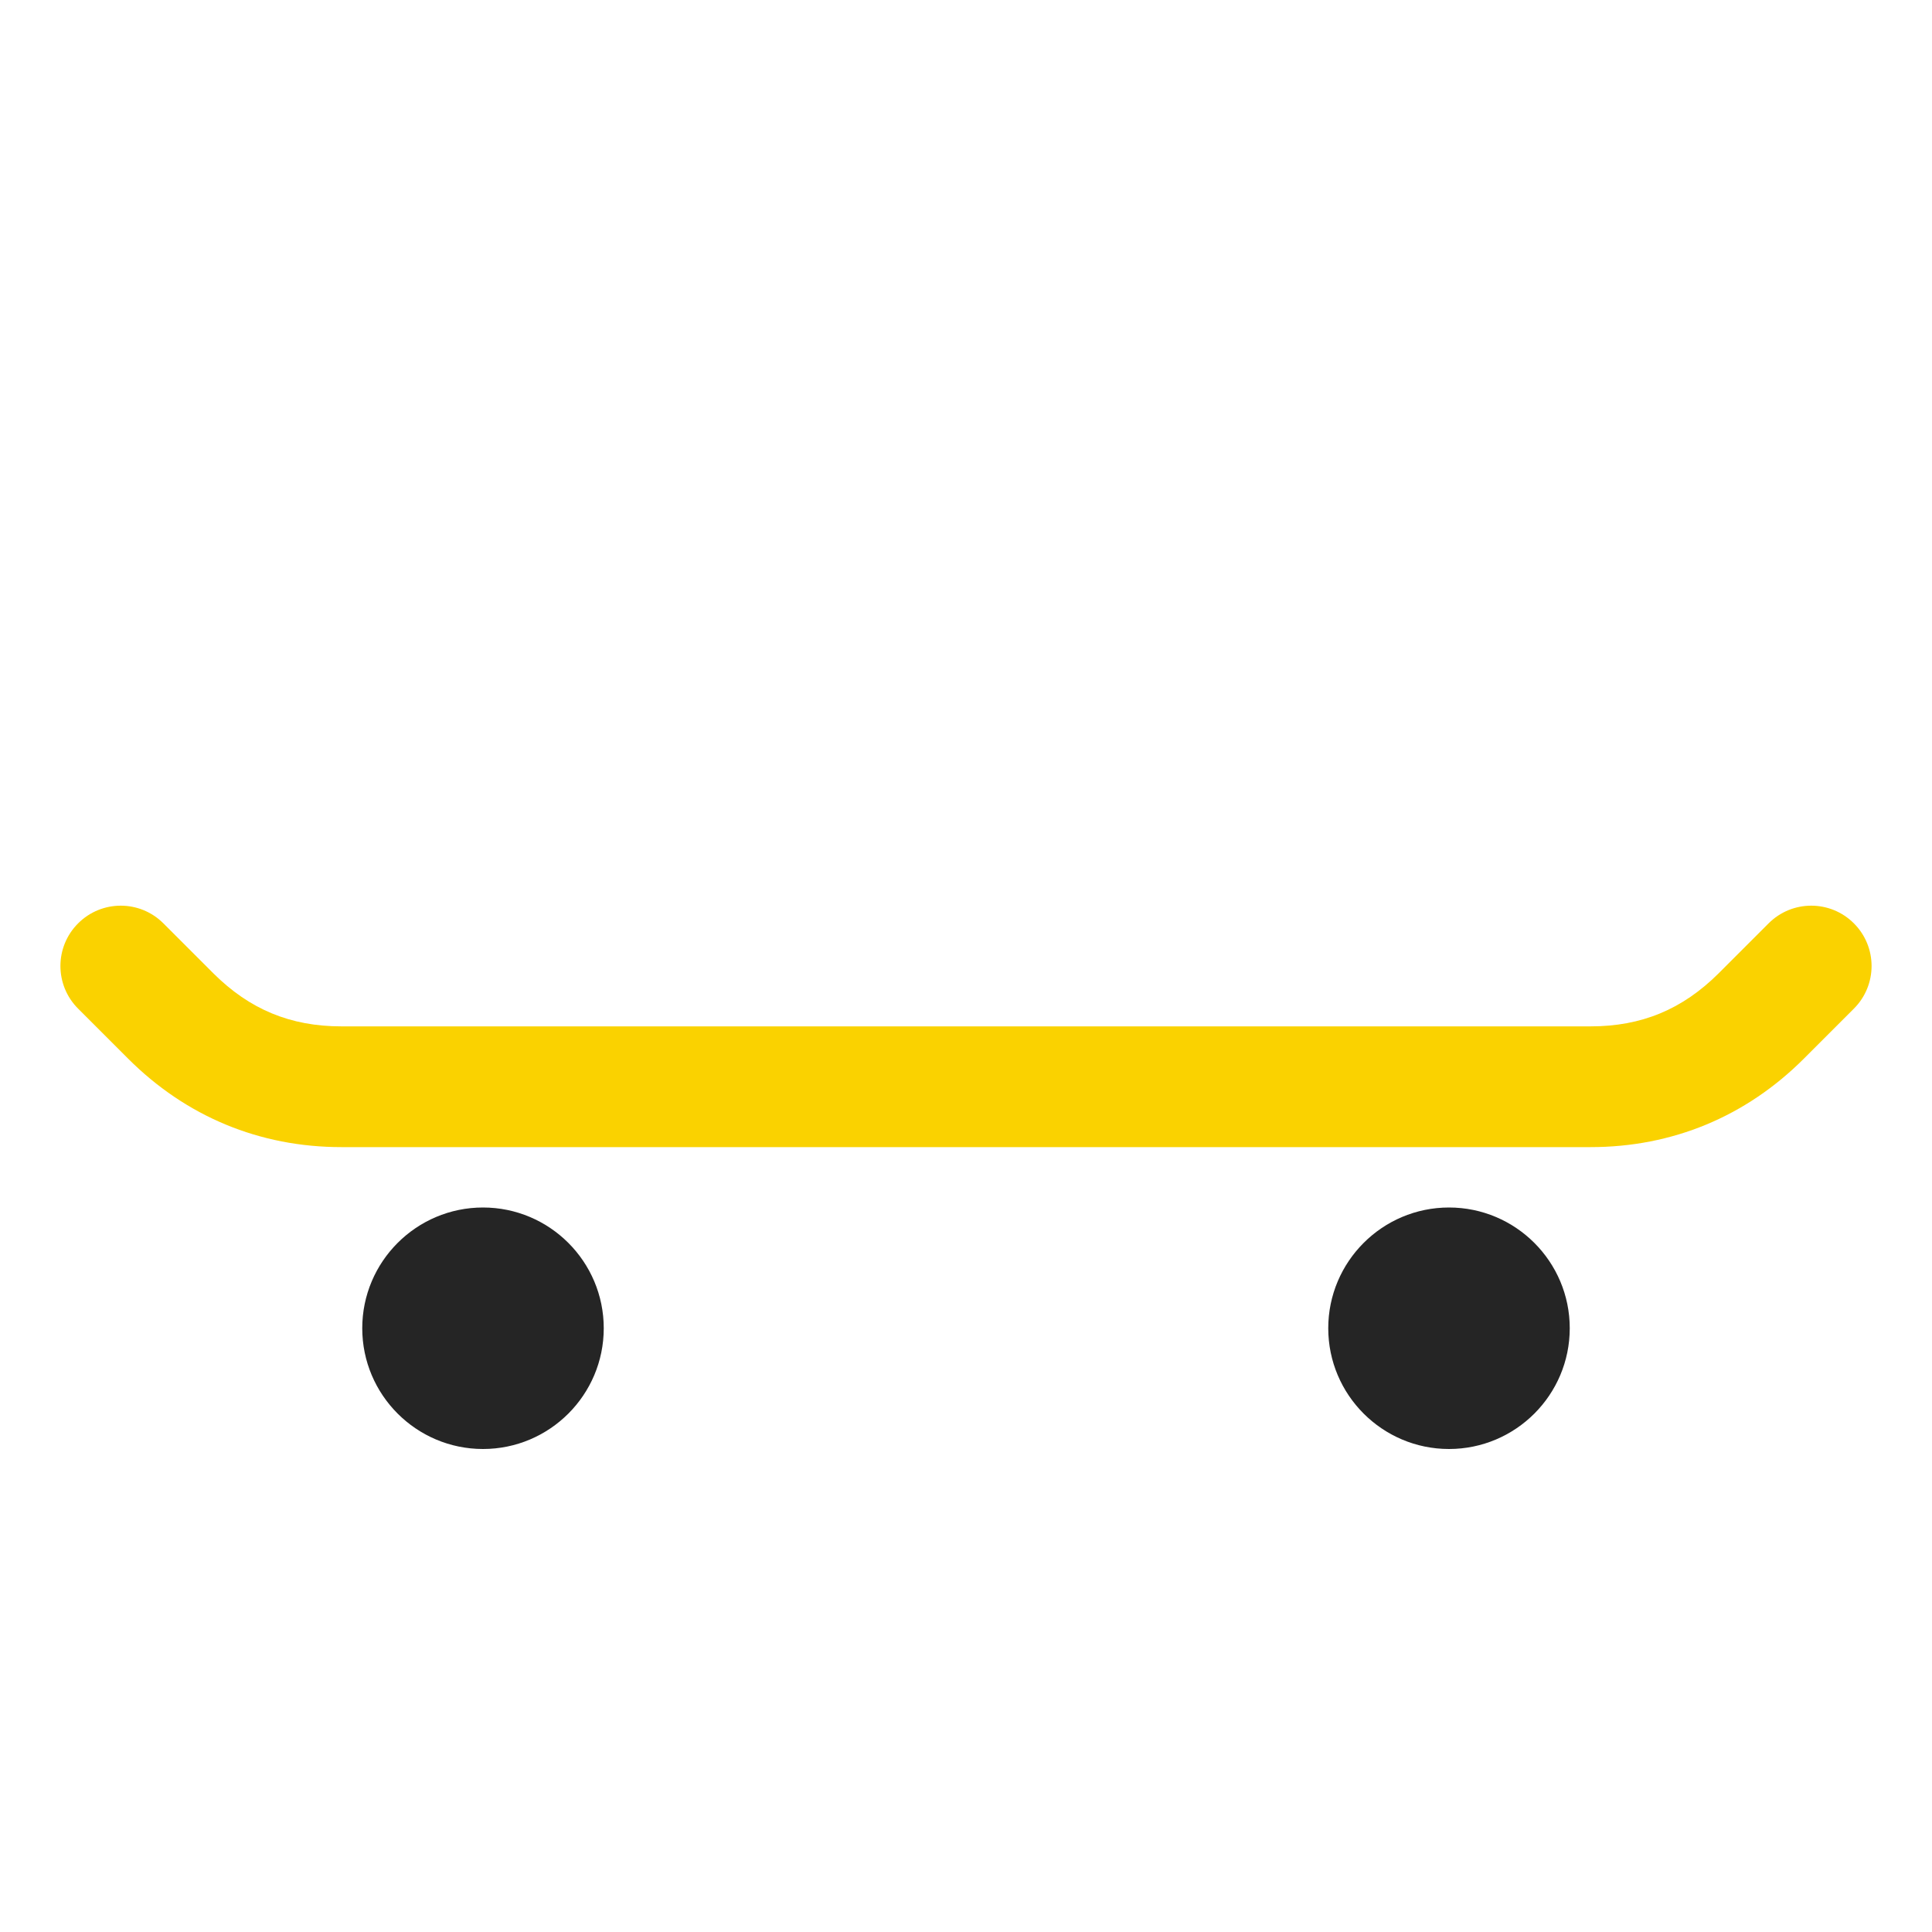<?xml version="1.0" encoding="UTF-8"?>
<!DOCTYPE svg PUBLIC "-//W3C//DTD SVG 1.1//EN" "http://www.w3.org/Graphics/SVG/1.1/DTD/svg11.dtd">
<svg xmlns="http://www.w3.org/2000/svg" xml:space="preserve" width="1024px" height="1024px" shape-rendering="geometricPrecision" text-rendering="geometricPrecision" image-rendering="optimizeQuality" fill-rule="nonzero" clip-rule="evenodd" viewBox="0 0 10240 10240" xmlns:xlink="http://www.w3.org/1999/xlink">
	<title>skateboard icon</title>
	<desc>skateboard icon from the IconExperience.com O-Collection. Copyright by INCORS GmbH (www.incors.com).</desc>
	<path id="curve1" fill="#252525" d="M7680 6400c353,0 640,287 640,640 0,353 -287,640 -640,640 -353,0 -640,-287 -640,-640 0,-353 287,-640 640,-640zm-5120 0c353,0 640,287 640,640 0,353 -287,640 -640,640 -353,0 -640,-287 -640,-640 0,-353 287,-640 640,-640z"/>
	<path id="curve0" fill="#FAD200" d="M414 5346c-125,-125 -125,-327 0,-452 125,-125 327,-125 452,0l265 265c192,191 408,281 679,281l6620 0c271,0 487,-90 679,-281l265 -265c125,-125 327,-125 452,0 125,125 125,327 0,452l-265 265c-307,307 -697,469 -1131,469l-6620 0c-434,0 -824,-162 -1131,-469l-265 -265z"/>
</svg>
